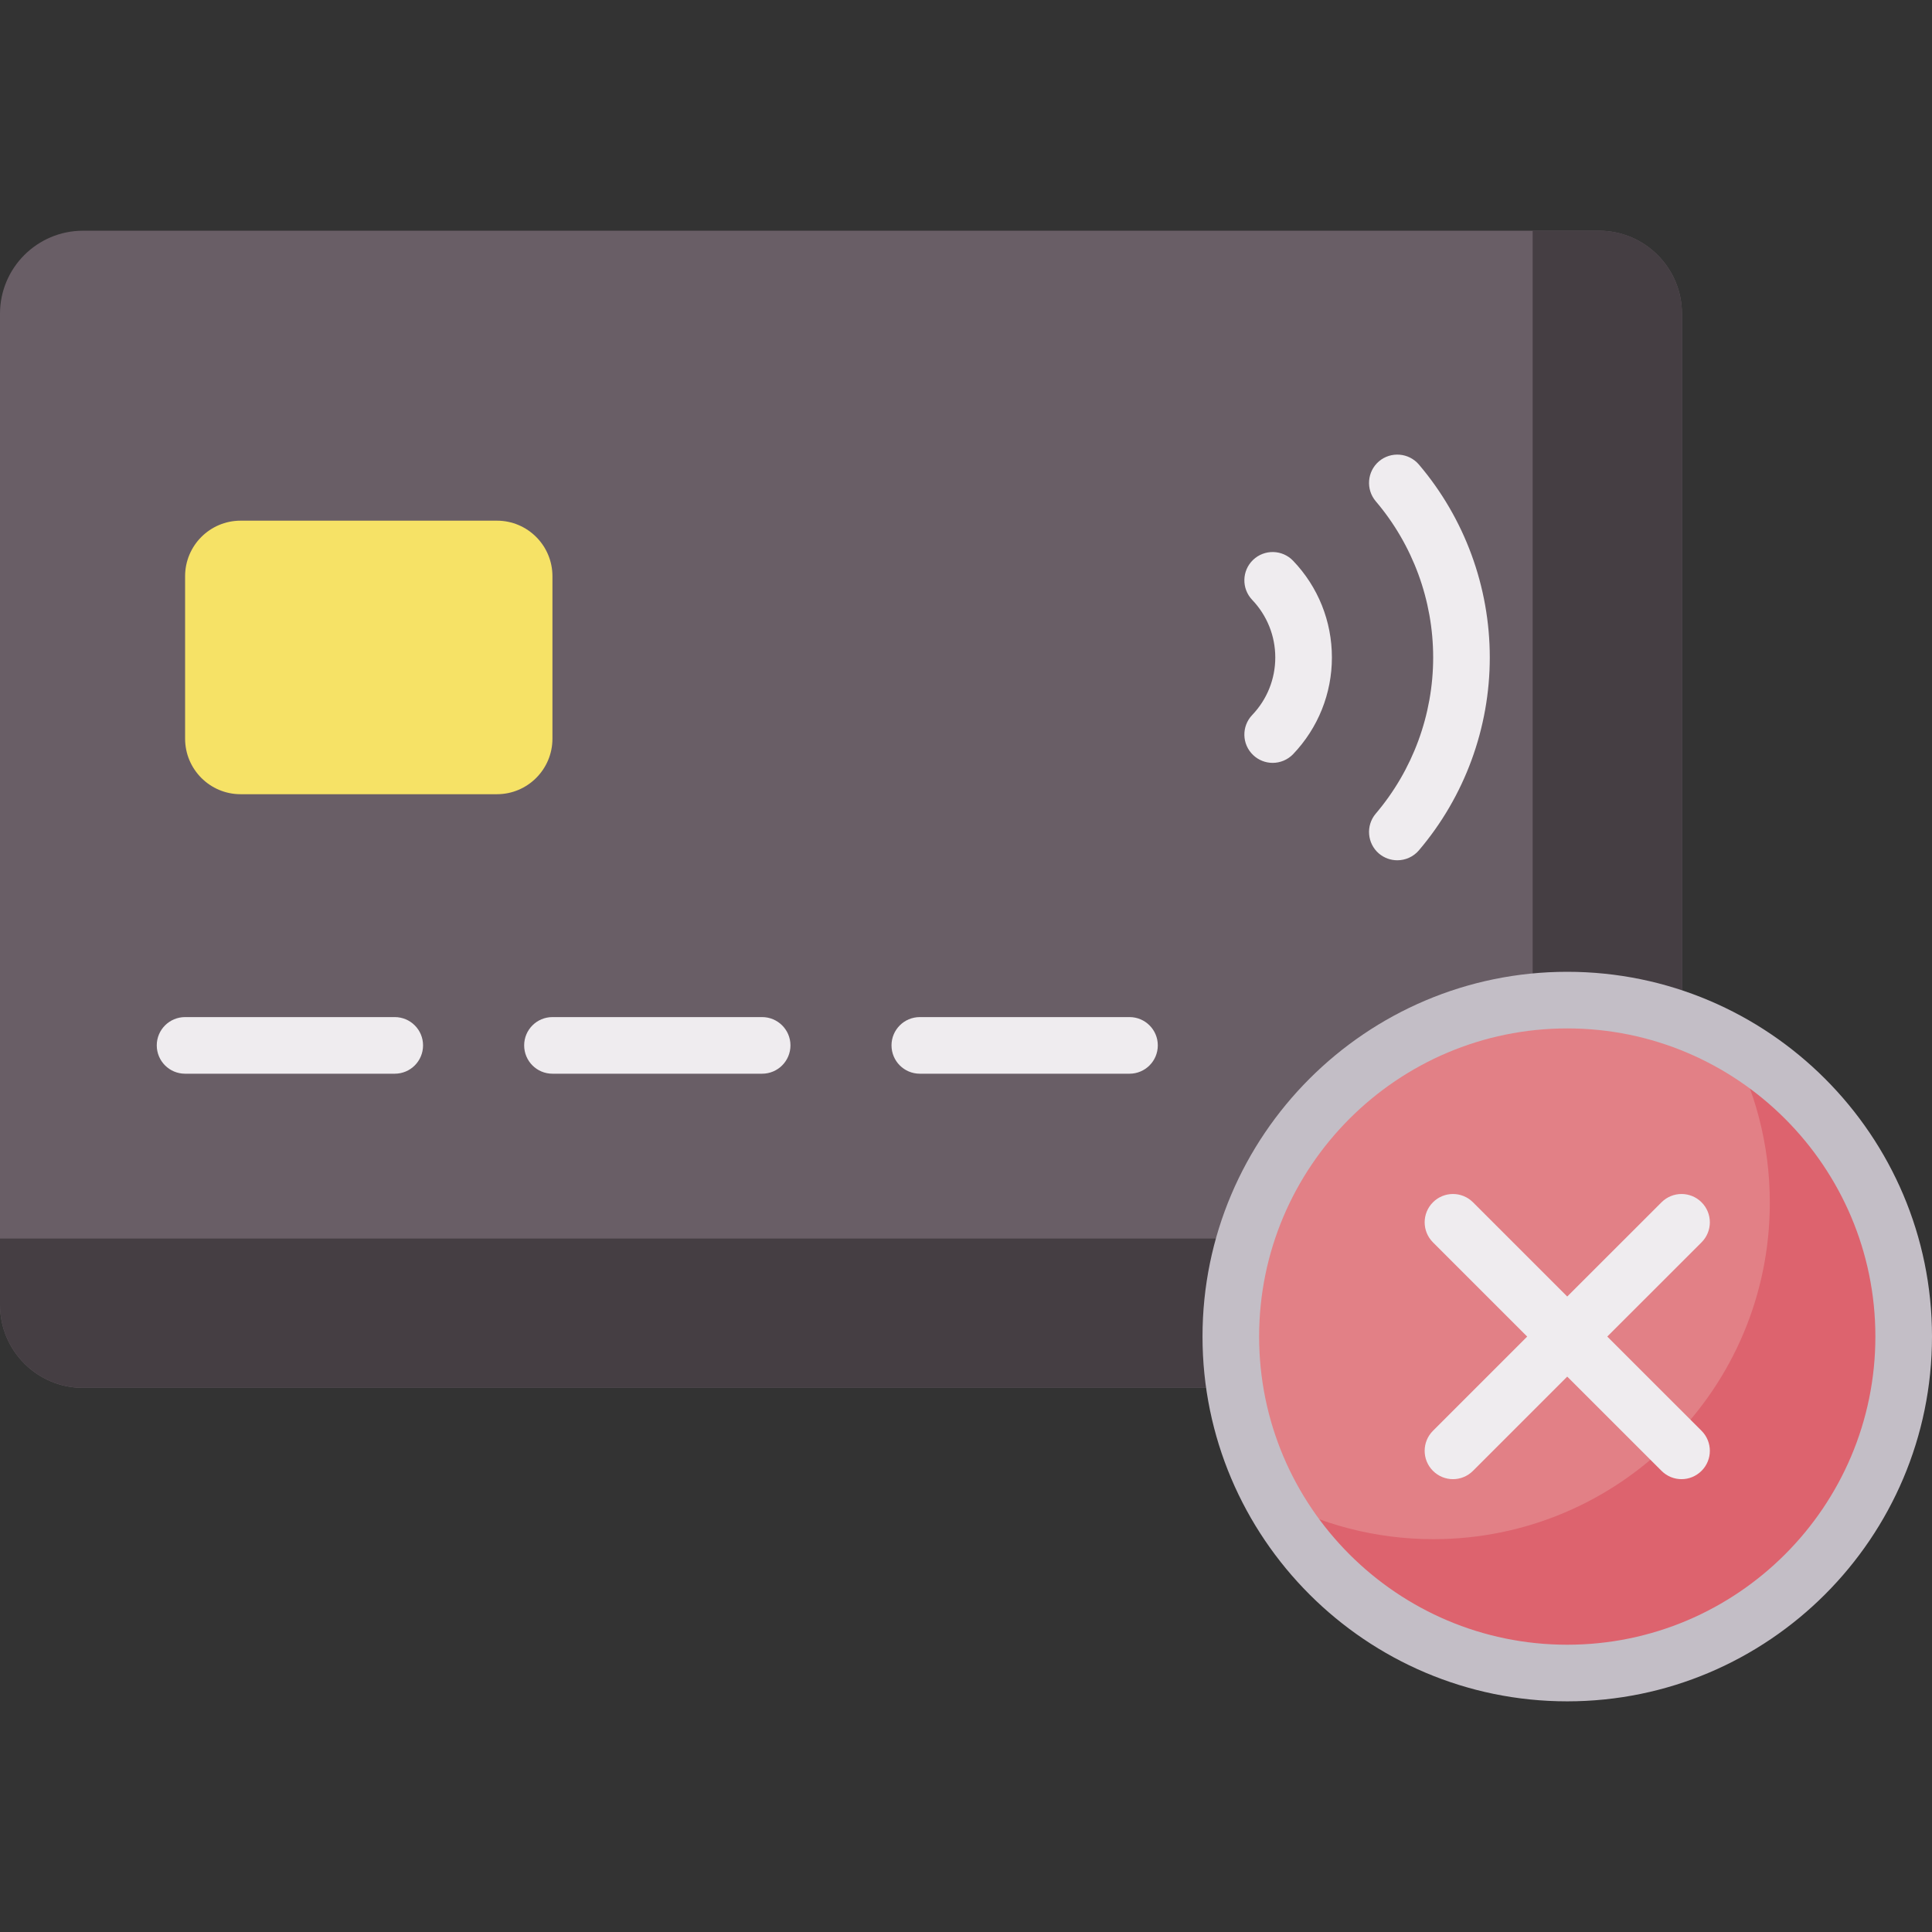 <svg width="36" height="36" viewBox="0 0 36 36" fill="none" xmlns="http://www.w3.org/2000/svg">
<rect x="0" y="0" width="36" height="36" fill="#333333" stroke="none"/>
<g clip-path="url(#clip0)">
<path d="M29.794 25.861H1.547C0.693 25.861 0 25.168 0 24.314V5.846C0 4.992 0.693 4.299 1.547 4.299H29.794C30.648 4.299 31.341 4.992 31.341 5.846V24.314C31.341 25.168 30.648 25.861 29.794 25.861Z" fill="#695E66"/>
<path d="M29.794 4.298H28.559V21.531C28.559 22.385 27.866 23.078 27.012 23.078H0V24.313C0 25.167 0.693 25.86 1.547 25.86H29.794C30.648 25.86 31.341 25.167 31.341 24.313V5.845C31.341 4.991 30.648 4.298 29.794 4.298Z" fill="#453E43"/>
<path d="M7.356 20.007H3.449C3.157 20.007 2.921 19.771 2.921 19.479C2.921 19.188 3.157 18.952 3.449 18.952H7.356C7.647 18.952 7.883 19.188 7.883 19.479C7.883 19.771 7.647 20.007 7.356 20.007Z" fill="#EFECEF"/>
<path d="M14.201 20.007H10.294C10.003 20.007 9.767 19.771 9.767 19.479C9.767 19.188 10.003 18.952 10.294 18.952H14.201C14.492 18.952 14.729 19.188 14.729 19.479C14.729 19.771 14.492 20.007 14.201 20.007Z" fill="#EFECEF"/>
<path d="M21.047 20.007H17.14C16.848 20.007 16.612 19.771 16.612 19.479C16.612 19.188 16.848 18.952 17.14 18.952H21.047C21.338 18.952 21.574 19.188 21.574 19.479C21.574 19.771 21.338 20.007 21.047 20.007Z" fill="#EFECEF"/>
<path d="M9.26 14.799H4.483C3.912 14.799 3.449 14.335 3.449 13.764V10.737C3.449 10.166 3.912 9.702 4.483 9.702H9.26C9.831 9.702 10.294 10.166 10.294 10.737V13.764C10.294 14.335 9.831 14.799 9.26 14.799Z" fill="#F6E266"/>
<path d="M23.714 14.215C23.583 14.215 23.452 14.166 23.35 14.069C23.139 13.867 23.132 13.534 23.333 13.323C23.61 13.033 23.763 12.652 23.763 12.251C23.763 11.85 23.61 11.469 23.333 11.178C23.132 10.967 23.139 10.634 23.35 10.432C23.561 10.231 23.895 10.239 24.096 10.45C24.562 10.937 24.818 11.577 24.818 12.251C24.818 12.924 24.561 13.564 24.096 14.052C23.992 14.16 23.853 14.215 23.714 14.215Z" fill="#EFECEF"/>
<path d="M26.037 16.03C25.916 16.03 25.795 15.989 25.695 15.905C25.474 15.716 25.447 15.383 25.635 15.161C26.325 14.35 26.705 13.316 26.705 12.251C26.705 11.185 26.325 10.151 25.635 9.34C25.447 9.118 25.474 8.785 25.695 8.596C25.917 8.408 26.25 8.435 26.439 8.656C27.291 9.658 27.76 10.934 27.76 12.251C27.76 13.567 27.291 14.843 26.439 15.845C26.335 15.967 26.186 16.03 26.037 16.03Z" fill="#EFECEF"/>
<path d="M29.203 31.174C32.666 31.174 35.473 28.367 35.473 24.905C35.473 21.443 32.666 18.636 29.203 18.636C25.741 18.636 22.934 21.443 22.934 24.905C22.934 28.367 25.741 31.174 29.203 31.174Z" fill="#E28086"/>
<path d="M32.211 19.403C32.7 20.296 32.978 21.321 32.978 22.41C32.978 25.873 30.171 28.68 26.709 28.68C25.619 28.68 24.595 28.401 23.702 27.912C24.766 29.856 26.831 31.174 29.203 31.174C32.666 31.174 35.473 28.367 35.473 24.905C35.473 22.532 34.154 20.468 32.211 19.403Z" fill="#DD636E"/>
<path d="M29.203 31.702C25.456 31.702 22.407 28.653 22.407 24.905C22.407 21.157 25.456 18.108 29.203 18.108C32.951 18.108 36 21.157 36 24.905C36 28.653 32.951 31.702 29.203 31.702ZM29.203 19.163C26.037 19.163 23.462 21.739 23.462 24.905C23.462 28.071 26.037 30.647 29.203 30.647C32.37 30.647 34.945 28.071 34.945 24.905C34.945 21.739 32.37 19.163 29.203 19.163Z" fill="#C3BEC6"/>
<path d="M29.949 24.905L31.706 23.149C31.912 22.943 31.912 22.609 31.706 22.403C31.5 22.197 31.166 22.197 30.96 22.403L29.203 24.159L27.447 22.403C27.241 22.197 26.907 22.197 26.701 22.403C26.495 22.609 26.495 22.943 26.701 23.149L28.457 24.905L26.701 26.661C26.495 26.867 26.495 27.201 26.701 27.407C26.804 27.51 26.939 27.562 27.074 27.562C27.209 27.562 27.344 27.51 27.447 27.407L29.203 25.651L30.96 27.407C31.063 27.51 31.198 27.562 31.333 27.562C31.468 27.562 31.602 27.51 31.706 27.407C31.912 27.201 31.912 26.867 31.706 26.661L29.949 24.905Z" fill="#EFECEF"/>
</g>
<defs>
<clipPath id="clip0">
<rect width="36" height="36" fill="white"/>
</clipPath>
</defs>
</svg>
